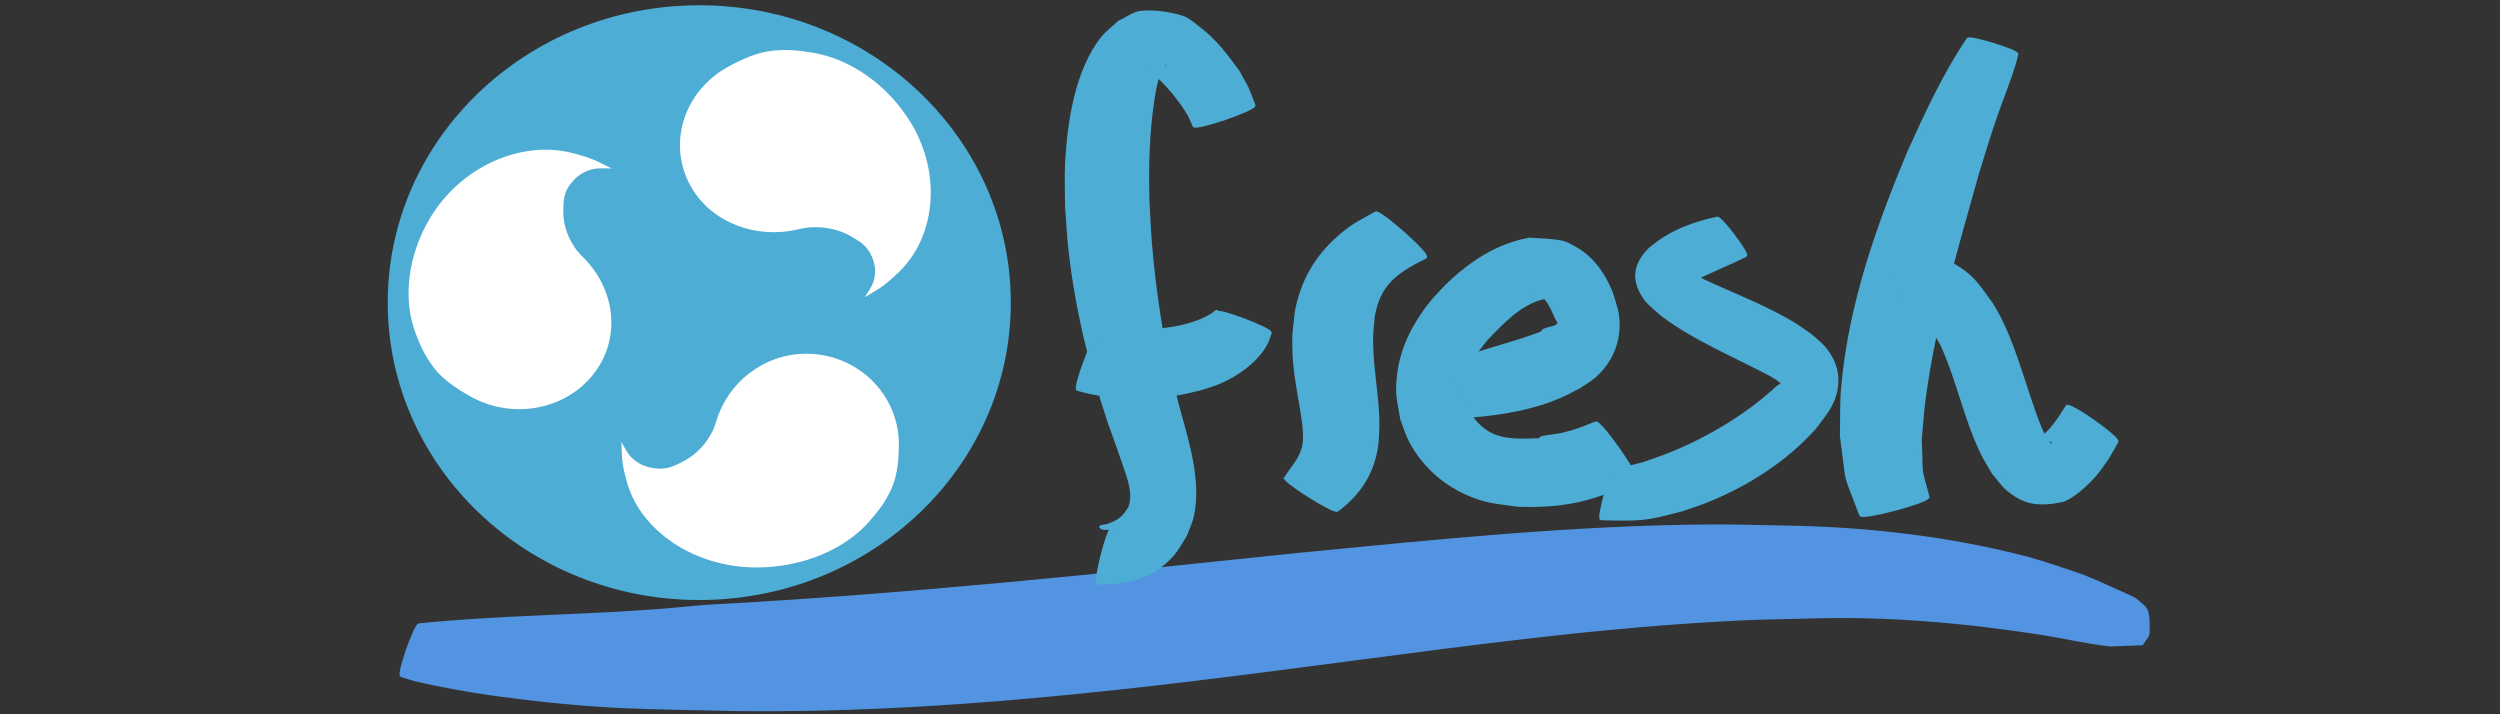 <?xml version="1.0" encoding="UTF-8" standalone="no"?>
<!-- Created with Inkscape (http://www.inkscape.org/) -->

<svg
   xmlns:dc="http://purl.org/dc/elements/1.1/"
   xmlns:cc="http://creativecommons.org/ns#"
   xmlns:rdf="http://www.w3.org/1999/02/22-rdf-syntax-ns#"
   xmlns:svg="http://www.w3.org/2000/svg"
   xmlns="http://www.w3.org/2000/svg"
   xmlns:xlink="http://www.w3.org/1999/xlink"
   xmlns:sodipodi="http://sodipodi.sourceforge.net/DTD/sodipodi-0.dtd"
   xmlns:inkscape="http://www.inkscape.org/namespaces/inkscape"
   width="1400"
   height="400"
   viewBox="0 0 1400 400"
   id="svg3345"
   version="1.1"
   inkscape:version="0.91 r13725"
   sodipodi:docname="fresh.svg">
  <rect x="0" y="0" width="1400" height="400" fill="#333333" stroke="none"/>
  <defs
     id="defs3347" />
  <sodipodi:namedview
     id="base"
     pagecolor="#ffffff"
     bordercolor="#666666"
     borderopacity="1.0"
     inkscape:pageopacity="0.0"
     inkscape:pageshadow="2"
     inkscape:zoom="0.49497475"
     inkscape:cx="468.44807"
     inkscape:cy="-86.475183"
     inkscape:document-units="px"
     inkscape:current-layer="layer1"
     showgrid="false"
     showguides="true"
     inkscape:guide-bbox="true"
     fit-margin-top="0"
     fit-margin-left="0"
     fit-margin-right="0"
     fit-margin-bottom="0"
     units="px"
     inkscape:window-width="1855"
     inkscape:window-height="1056"
     inkscape:window-x="65"
     inkscape:window-y="24"
     inkscape:window-maximized="1" />
  <g
     inkscape:label="Layer 1"
     inkscape:groupmode="layer"
     id="layer1"
     transform="translate(-10.571,85.109)">
    <path
       style="fill:#5294e2;fill-opacity:1;stroke:#5294e2;stroke-width:1.323;stroke-opacity:1"
       id="path4379"
       d="m 245.309,264.638 c 42.474,-4.324 85.233,-4.61 127.812,-7.578 11.094,-0.773 22.159,-1.894 33.238,-2.842 110.889,-5.845 221.289,-17.528 331.655,-29.079 77.286,-7.525 154.818,-15.563 232.591,-15.902 12.752,-0.056 25.502,0.39 38.253,0.586 42.971,0.63 85.972,5.158 127.743,15.13 15.153,3.617 20.585,5.72 34.709,10.407 9.194,2.966 17.822,7.212 26.611,11.095 2.885,1.275 5.745,2.494 8.487,4.039 6.747,5.647 7.453,4.887 7.297,18.483 -0.029,2.485 -2.386,4.402 -3.579,6.603 -17.847,0.656 0,0 -17.847,0.656 -12.968,-1.401 -25.662,-4.469 -38.532,-6.481 -43.322,-6.705 -87.23,-10.603 -131.142,-9.112 -11.976,0.326 -23.96,0.422 -35.926,0.978 -75.642,3.514 -150.786,13.697 -225.751,23.545 -112.188,14.855 -224.967,28.741 -338.45,27.246 -21.382,-0.556 -42.781,-0.672 -64.146,-1.668 -23.819,-1.111 -50.538,-3.93 -74.335,-7.348 -10.712,-1.538 -28.716,-4.703 -40.133,-7.477 -2.921,-0.71 -5.754,-1.727 -8.63,-2.59 -2.097,-0.689 7.978,-29.38 10.075,-28.691 z"
       inkscape:connector-curvature="0"
       sodipodi:nodetypes="csccscscsccccccsccssscc" />
    <g
       id="g4381"
       transform="matrix(1.363,0,0,1.301,213.292,-268.121)">
      <circle
         id="circle8"
         r="128"
         cx="138.571"
         cy="270.934"
         style="fill:#4dadd4" />
      <path
         d="m 182.571,292.934 c -17.556,0 -32.315,12.472 -37,29 -0.989,3.489 -1.669,4.684 -3,7 -1.716,2.986 -5.199,7.299 -10,10 -3.906,2.198 -7.273,4.067 -12.303,3.31 -1.309,-0.197 -3.63,-0.562 -5.951,-1.898 -3.7,-2.13 -4.92,-4 -7.75,-9.41 0.404,5.774 -0.34,7.88 2.5,18 5.654,20.144 27.381,36 53,36 18.991,0 36.592,-7.915 46.496,-19.998 3.622,-4.419 6.35,-7.906 9,-14 2.411,-5.545 3.002,-12.653 3.004,-19.002 0.006,-21.556 -17.013,-39 -38,-39 z"
         id="budgie"
         style="fill:#ffffff"
         inkscape:connector-curvature="0" />
      <use
         id="use11"
         x="0"
         y="0"
         width="100%"
         height="100%"
         transform="matrix(-0.5,0.866,-0.866,-0.5,442.492,286.394)"
         xlink:href="#budgie" />
      <use
         id="use13"
         x="0"
         y="0"
         width="100%"
         height="100%"
         transform="matrix(-0.5,-0.866,0.866,-0.5,-26.779,526.406)"
         xlink:href="#budgie" />
    </g>
    <path
       style="fill:#4dadd4;fill-opacity:1;stroke:#4dadd4;stroke-width:1.405;stroke-opacity:1"
       id="path4259"
       d="m 633.182,210.779 c -2.053,-0.177 -4.539,0.744 -6.159,-0.532 -1.067,-0.841 2.601,-0.79 3.872,-1.269 6.531,-2.46 8.823,-4.184 12.347,-10.147 2.588,-8.034 -0.711,-16.033 -3.254,-23.664 -2.824,-8.474 -5.402,-15.445 -8.457,-23.919 -10.443,-31.352 -18.275,-63.854 -21.96,-96.748 -0.9,-8.03 -1.25,-16.112 -1.875,-24.168 0.01,-8.01 -0.377,-16.03 0.03,-24.03 1.143,-22.453 5.46,-52.064 20.075,-70.247 2.724,-3.389 6.313,-5.977 9.469,-8.966 4.235,-1.83 8.108,-5.108 12.704,-5.489 7.401,-0.614 14.985,0.56 22.127,2.6 3.942,1.126 7.072,4.191 10.339,6.672 8.897,6.756 15.359,15.388 21.78,24.37 6.574,12.029 3.674,5.834 8.701,18.585 0.814,2.397 -33.021,13.936 -33.835,11.539 l 0,0 c -3.438,-7.829 -1.398,-3.936 -6.222,-11.625 -4.419,-5.825 -4.853,-6.728 -9.877,-12.034 -1.532,-1.619 -3.117,-3.192 -4.776,-4.68 -0.947,-0.85 -4.094,-1.625 -3.03,-2.323 9.966,-6.535 8.863,3 8.991,-4.428 -0.766,0.493 -1.799,0.716 -2.299,1.479 -3.324,5.07 -4.609,13.15 -5.452,18.559 -2.954,18.956 -3.37,38.254 -2.846,57.39 0.421,7.331 0.678,14.673 1.262,21.993 2.46,30.834 7.378,61.526 15.082,91.482 5.179,19.106 13.1,43.108 8.463,62.927 -0.852,3.64 -2.539,7.031 -3.808,10.547 -4.866,7.703 -5.676,10.317 -12.749,16.242 -10.543,8.831 -23.225,10.616 -36.536,10.688 -2.174,-0.559 5.72,-31.363 7.894,-30.803 z"
       inkscape:connector-curvature="0" />
    <path
       style="fill:#4dadd4;fill-opacity:1;stroke:#4dadd4;stroke-width:1.405;stroke-opacity:1"
       id="path4261"
       d="m 625.123,102.997 c 7.6,-1.116 15.331,-0.5 22.94,-1.53 0.31,-0.042 0.325,-0.645 0.634,-0.695 3.318,-0.529 6.692,-0.607 10.028,-1.004 3.129,-0.373 6.242,-0.87 9.363,-1.305 6.535,-1.224 12.978,-2.964 18.885,-6.082 1.141,-0.602 2.214,-1.326 3.298,-2.025 0.59,-0.38 1.039,-1.052 1.722,-1.212 0.256,-0.06 0.064,0.523 0.096,0.785 0.804,-2.121 30.741,9.276 29.936,11.397 l 0,0 c -0.757,1.973 -1.276,4.055 -2.27,5.92 -5.331,10.011 -16.132,17.54 -26.258,21.914 -3.466,1.497 -7.147,2.432 -10.72,3.649 -3.758,0.839 -7.479,1.865 -11.273,2.516 -18.959,3.255 -38.99,3.104 -57.526,-2.279 -2.121,-0.789 9.024,-30.837 11.145,-30.047 z"
       inkscape:connector-curvature="0" />
    <path
       style="fill:#4dadd4;fill-opacity:1;stroke:#4dadd4;stroke-width:1.448;stroke-opacity:1"
       id="path4273"
       d="m 730.403,182.451 c 3.582,-5.531 8.466,-10.705 9.915,-16.972 1.073,-4.642 0.59,-7.057 0.369,-11.891 -1.606,-13.513 -4.997,-26.859 -5.587,-40.453 -0.478,-11.01 0.134,-12.859 1.312,-23.768 2.919,-15.88 10.541,-30.36 24.199,-42.125 7.767,-6.691 11.174,-8.047 20.295,-13.17 2.174,-1.607 30.212,23.313 28.039,24.921 l 0,0 c -17.567,8.594 -26.078,15.66 -29.185,32.793 -0.854,9.227 -1.216,9.885 -0.829,19.314 0.589,14.342 3.577,28.568 3.355,42.942 -0.211,3.431 -0.158,6.879 -0.633,10.292 -2.01,14.457 -8.94,26.554 -22.203,36.384 -1.593,1.665 -30.639,-16.6 -29.046,-18.265 z"
       inkscape:connector-curvature="0" />
    <path
       style="fill:#4dadd4;fill-opacity:1;stroke:#4dadd4;stroke-width:1.405;stroke-opacity:1"
       id="path4275"
       d="m 822.088,118.175 c 17.066,-6.676 35.011,-10.596 52.143,-17.103 -0.618,-2.791 9.575,-1.902 9.242,-5.754 -0.024,-0.277 -0.369,-0.419 -0.513,-0.657 -0.379,-0.626 -0.733,-1.268 -1.05,-1.928 -0.626,-1.303 -1.185,-2.637 -1.778,-3.955 -0.752,-1.414 -1.389,-2.895 -2.256,-4.241 -1.261,-1.957 -2.571,-3.439 -4.65,-4.468 -0.728,-0.361 -1.517,-0.701 -2.329,-0.717 -0.685,-0.014 -2.575,0.334 -1.958,0.631 2.051,0.987 4.421,1.079 6.632,1.618 -13.25,2.799 -23.514,13.871 -32.514,23.295 -6.216,7.537 -12.825,16.122 -13.735,26.282 -0.473,5.279 0.631,6.995 2.199,12.006 3.252,6.339 8.082,12.085 14.718,15.138 7.998,3.68 18.067,2.94 26.517,2.652 0.34,-0.357 0.54,-0.957 1.019,-1.072 3.58,-0.862 7.304,-0.998 10.898,-1.799 8.63,-1.923 11.451,-3.355 19.469,-6.482 2.196,-1.559 24.202,29.56 22.006,31.119 l 0,0 c -4.004,2.089 -7.867,4.476 -12.012,6.266 -17.479,7.55 -34.173,9.636 -53.296,9.003 -12.322,-1.779 -17.994,-1.694 -29.47,-6.923 -13.326,-6.072 -24.121,-16.089 -31.005,-29.048 -2.081,-3.918 -3.291,-8.241 -4.937,-12.361 -1.868,-11.213 -3.081,-13.568 -1.802,-24.855 1.799,-15.866 9.554,-30.029 19.589,-42.124 2.639,-2.793 5.16,-5.702 7.916,-8.38 12.813,-12.448 28.166,-22.492 45.957,-25.64 5.95,0.533 11.993,0.418 17.849,1.6 2.9,0.585 5.533,2.16 8.098,3.636 9.714,5.589 16.103,14.965 20.137,25.186 1.946,6.422 3.716,10.703 3.692,17.67 -0.04,11.287 -4.682,21.22 -13.017,28.778 -2.572,2.332 -5.688,3.979 -8.532,5.968 -3.372,1.715 -6.656,3.614 -10.115,5.144 -15.725,6.955 -32.919,9.883 -49.945,11.286 -2.101,0.933 -15.269,-28.837 -13.168,-29.77 z"
       inkscape:connector-curvature="0" />
    <path
       style="fill:#4dadd4;fill-opacity:1;stroke:#4dadd4;stroke-width:1.199;stroke-opacity:1"
       id="path4287"
       d="m 988.321,58.137 c -9.891,4.994 -20.423,8.936 -30.165,14.159 -0.741,0.383 -1.481,0.766 -2.222,1.15 -0.082,-0.045 -0.274,-0.054 -0.247,-0.134 0.322,-0.956 0.814,-1.864 1.233,-2.792 0.234,-0.518 0.098,-1.405 0.728,-1.545 0.863,-0.192 1.705,0.487 2.509,0.825 1.681,0.705 3.289,1.532 4.933,2.298 17.02,7.97 35.026,14.61 50.806,24.397 3.096,1.921 5.972,4.089 8.957,6.134 2.345,2.147 4.99,4.082 7.035,6.44 7.124,8.215 9.3,17.457 6.296,27.35 -2.198,7.24 -6.562,11.988 -11.166,18.186 -15.839,17.771 -37.005,31.6 -60.638,41.144 -4.66,1.882 -9.538,3.349 -14.306,5.024 -9.758,2.398 -15.923,4.471 -26.011,4.949 -6.295,0.298 -12.615,-0.059 -18.922,-0.088 -2.283,-0.494 5.664,-27.971 7.947,-27.476 l 0,0 c -1.046,0.053 -4.146,0.391 -3.137,0.159 2.734,-0.629 5.566,-0.906 8.35,-1.359 3.474,-0.887 6.947,-1.774 10.421,-2.66 10.129,-3.588 14.368,-4.843 24.185,-9.372 15.146,-6.987 29.426,-15.581 41.938,-25.653 2.021,-1.686 4.067,-3.35 6.063,-5.058 1.171,-1.002 2.188,-2.139 3.438,-3.069 1.207,-0.899 2.563,-0.788 2.256,-1.277 -1.43,-2.277 -5.66,-4.291 -7.587,-5.473 -20.261,-10.591 -41.917,-19.578 -59.872,-33.073 -4.884,-4.338 -8.582,-6.855 -11.57,-12.393 -5.217,-9.668 -2.535,-17.695 5.244,-25.236 4.322,-3.237 6.38,-5.005 11.367,-7.726 7.965,-4.344 16.885,-7.162 26.024,-9.138 1.758,-0.96 17.872,20.347 16.114,21.308 z"
       inkscape:connector-curvature="0" />
    <path
       style="fill:#4dadd4;fill-opacity:1;stroke:#4dadd4;stroke-width:1.262;stroke-opacity:1"
       id="path4317"
       d="m 1140.182,-54.764 c -0.477,1.862 -0.872,3.746 -1.432,5.585 -2.904,9.529 -6.757,18.783 -10.026,28.186 -4.241,12.194 -6.501,19.898 -10.432,32.559 -11.664,41.69 -24.221,83.483 -29.967,126.486 -1.025,7.669 -1.464,15.404 -2.197,23.106 1.018,23.289 -0.771,12.665 4.323,32.028 0.726,2.659 -37.367,12.789 -38.093,10.131 l 0,0 c -10.301,-27.738 -6.492,-13.04 -10.808,-44.244 0.22,-8.945 -0.102,-17.92 0.659,-26.836 3.933,-46.054 19.488,-90.26 37.252,-132.658 9.758,-21.511 19.735,-43.171 32.984,-62.852 0.61,-1.936 28.348,6.574 27.738,8.51 z"
       inkscape:connector-curvature="0" />
    <path
       style="fill:#4dadd4;fill-opacity:1;stroke:#4dadd4;stroke-width:1.393;stroke-opacity:1"
       id="path4323"
       d="m 1068.84,64.712 c 11.907,-7.82 26.933,-7.624 38.861,0.349 9.091,6.077 11.288,10.66 18.26,19.981 12.801,20.561 17.8,45.872 26.93,68.659 1.068,2.667 2.404,5.165 3.606,7.748 0.91,0.798 1.621,2.161 2.73,2.394 0.606,0.127 1.864,-1.176 1.329,-1.541 -2.12,-1.448 -5.087,-0.61 -7.042,-2.362 -0.767,-0.687 1.718,-1.034 2.484,-1.722 3.688,-3.315 4.732,-5.173 7.934,-9.438 1.335,-2.103 2.671,-4.205 4.006,-6.308 1.162,-2.408 29.411,17.408 28.249,19.816 l 0,0 c -1.794,3.101 -3.589,6.202 -5.384,9.303 -2.294,3.106 -4.378,6.456 -6.881,9.318 -4.19,4.791 -13.237,13.442 -19.199,14.601 -12.21,2.374 -20.337,1.569 -29.915,-6.43 -3.05,-2.547 -5.395,-6.141 -8.092,-9.212 -2.059,-3.627 -4.313,-7.104 -6.177,-10.882 -9.568,-19.394 -13.677,-41.792 -22.867,-61.4 -2.91,-4.93 -3.366,-6.909 -7.409,-9.957 -1.038,-0.783 -3.759,-0.33 -3.381,-1.734 0.437,-1.62 3.454,0.396 4.143,-1.092 1.009,-2.177 -6.705,-0.139 -6.118,-1.253 -1.692,1.37 -17.759,-27.47 -16.068,-28.839 z"
       inkscape:connector-curvature="0" />
  </g>
</svg>

